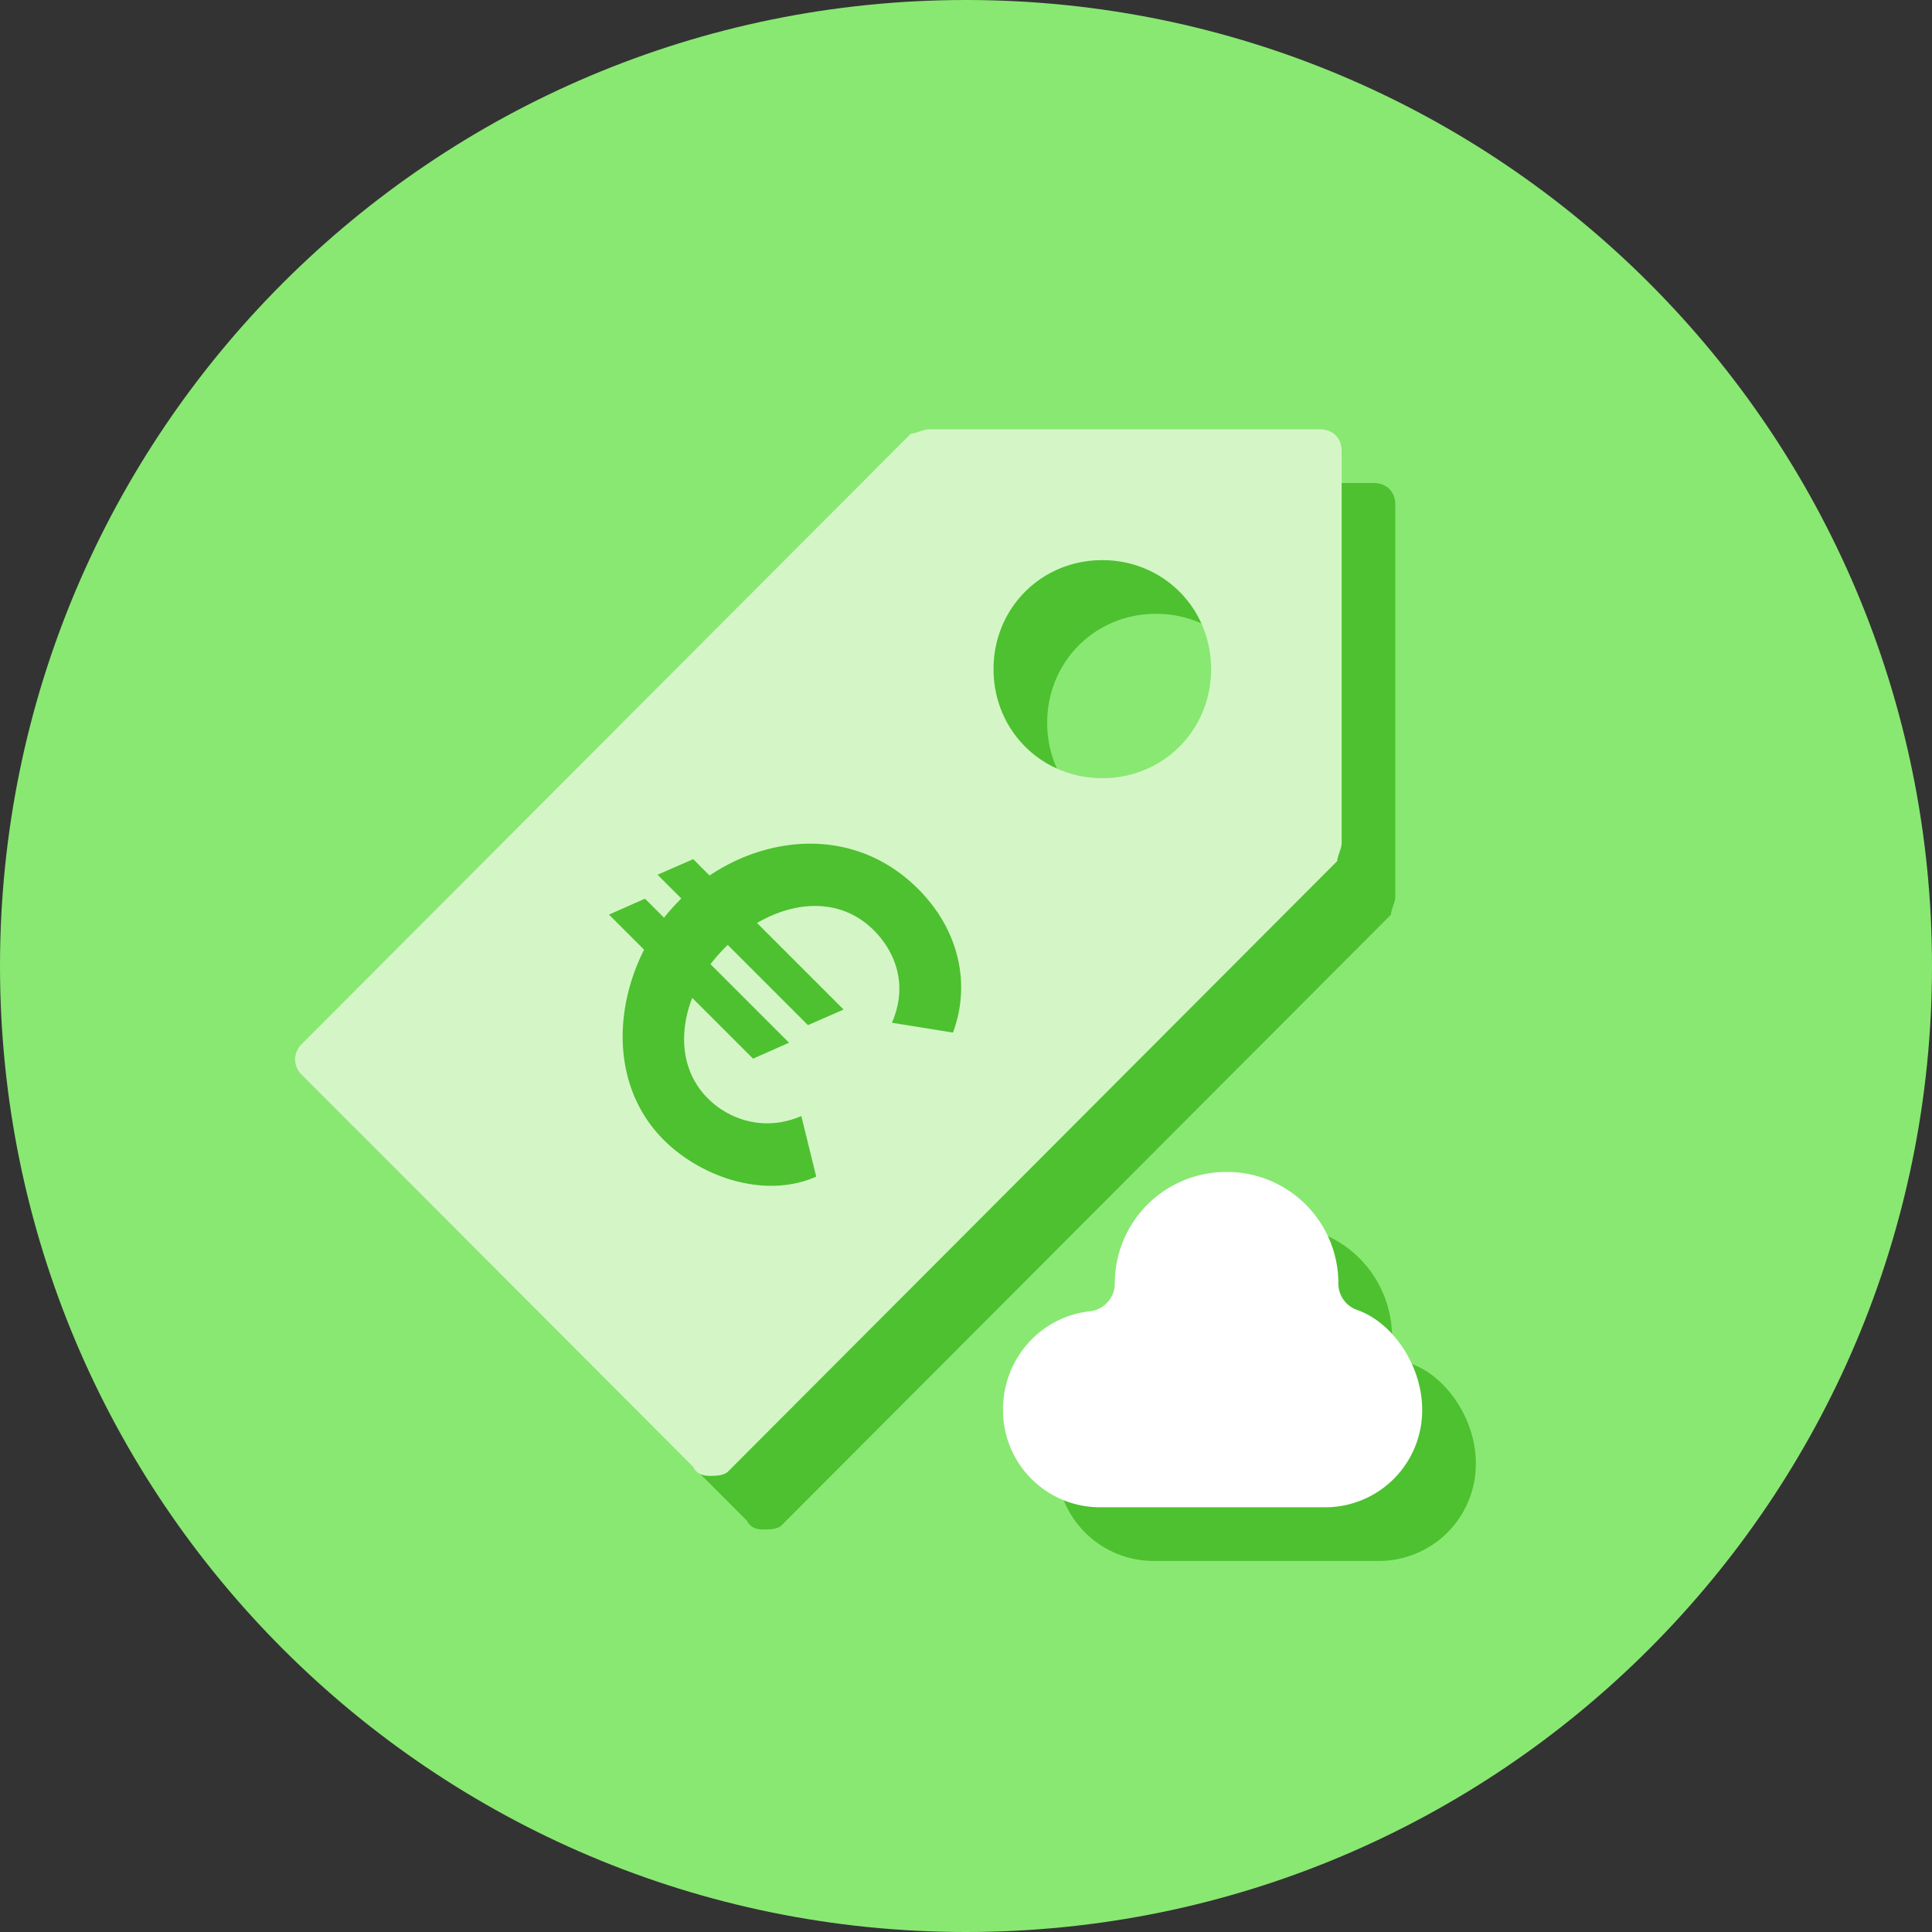 <svg xmlns="http://www.w3.org/2000/svg" width="72" height="72" viewBox="0 0 72 72">
    <rect x="0" y="0" width="72" height="72" fill="#333333" stroke="none"/>
    <g fill="none" fill-rule="evenodd">
        <path fill="#89E872" fill-rule="nonzero" d="M72 36c0 19.883-16.117 36-36 36C16.118 72 0 55.883 0 36 0 16.118 16.118 0 36 0c19.883 0 36 16.118 36 36"/>
        <path fill="#4DC130" fill-rule="nonzero" d="M51.19 18H36.594c-.163 0-.487.163-.65.163l-22.702 22.75a.787.787 0 0 0 0 1.137l14.595 14.625c.162.325.486.325.648.325.163 0 .487 0 .65-.163l22.702-22.75c0-.162.162-.487.162-.65V18.813c0-.488-.324-.813-.81-.813zM43.08 31c-2.27 0-4.054-1.788-4.054-4.063 0-2.274 1.784-4.062 4.054-4.062 2.27 0 4.054 1.788 4.054 4.063 0 2.274-1.784 4.062-4.054 4.062z"/>
        <path fill="#D4F6C6" fill-rule="nonzero" d="M49.19 16H34.594c-.163 0-.487.163-.65.163l-22.702 22.75a.787.787 0 0 0 0 1.137l14.595 14.625c.162.325.486.325.648.325.163 0 .487 0 .65-.163l22.702-22.75c0-.162.162-.487.162-.65V16.813c0-.487-.324-.812-.81-.812zM41.08 29c-2.27 0-4.054-1.787-4.054-4.063 0-2.275 1.784-4.062 4.054-4.062 2.27 0 4.054 1.787 4.054 4.063 0 2.275-1.784 4.062-4.054 4.062z"/>
        <path fill="#4DC130" d="M25.834 32.018l.61.61c2.283-1.535 5.48-1.792 7.771.5 1.57 1.57 1.954 3.601 1.299 5.353l-2.275-.366c.635-1.457.078-2.694-.67-3.441-1.245-1.246-2.971-1.09-4.356-.277l3.226 3.226-1.329.581-2.99-2.99a7.06 7.06 0 0 0-.642.718l2.927 2.927-1.341.594-2.267-2.266c-.518 1.34-.4 2.765.585 3.75.76.76 2.074 1.263 3.48.655l.557 2.257c-1.922.85-4.3.016-5.683-1.367-1.893-1.893-1.9-4.777-.733-7.09l-1.308-1.307 1.342-.594.71.71c.184-.234.381-.456.643-.718l-.885-.884 1.329-.581z"/>
        <path fill="#4DC130" fill-rule="nonzero" d="M47.712 45.676a4.149 4.149 0 0 1 4.165 4.165c.002.441.283.832.699.977 1.337.465 2.424 2.091 2.424 3.709a3.614 3.614 0 0 1-3.644 3.645h-8.33a3.614 3.614 0 0 1-3.646-3.645c0-1.902 1.412-3.462 3.24-3.66.524-.058.921-.499.926-1.026a4.15 4.15 0 0 1 4.166-4.165"/>
        <path fill="#FFF" fill-rule="nonzero" d="M45.712 43.676a4.149 4.149 0 0 1 4.165 4.165c.002.441.283.832.699.977 1.337.465 2.424 2.091 2.424 3.709a3.614 3.614 0 0 1-3.644 3.645h-8.33a3.614 3.614 0 0 1-3.646-3.645c0-1.902 1.412-3.462 3.24-3.66.524-.058.921-.499.926-1.026a4.15 4.15 0 0 1 4.166-4.165"/>
    </g>
</svg>
